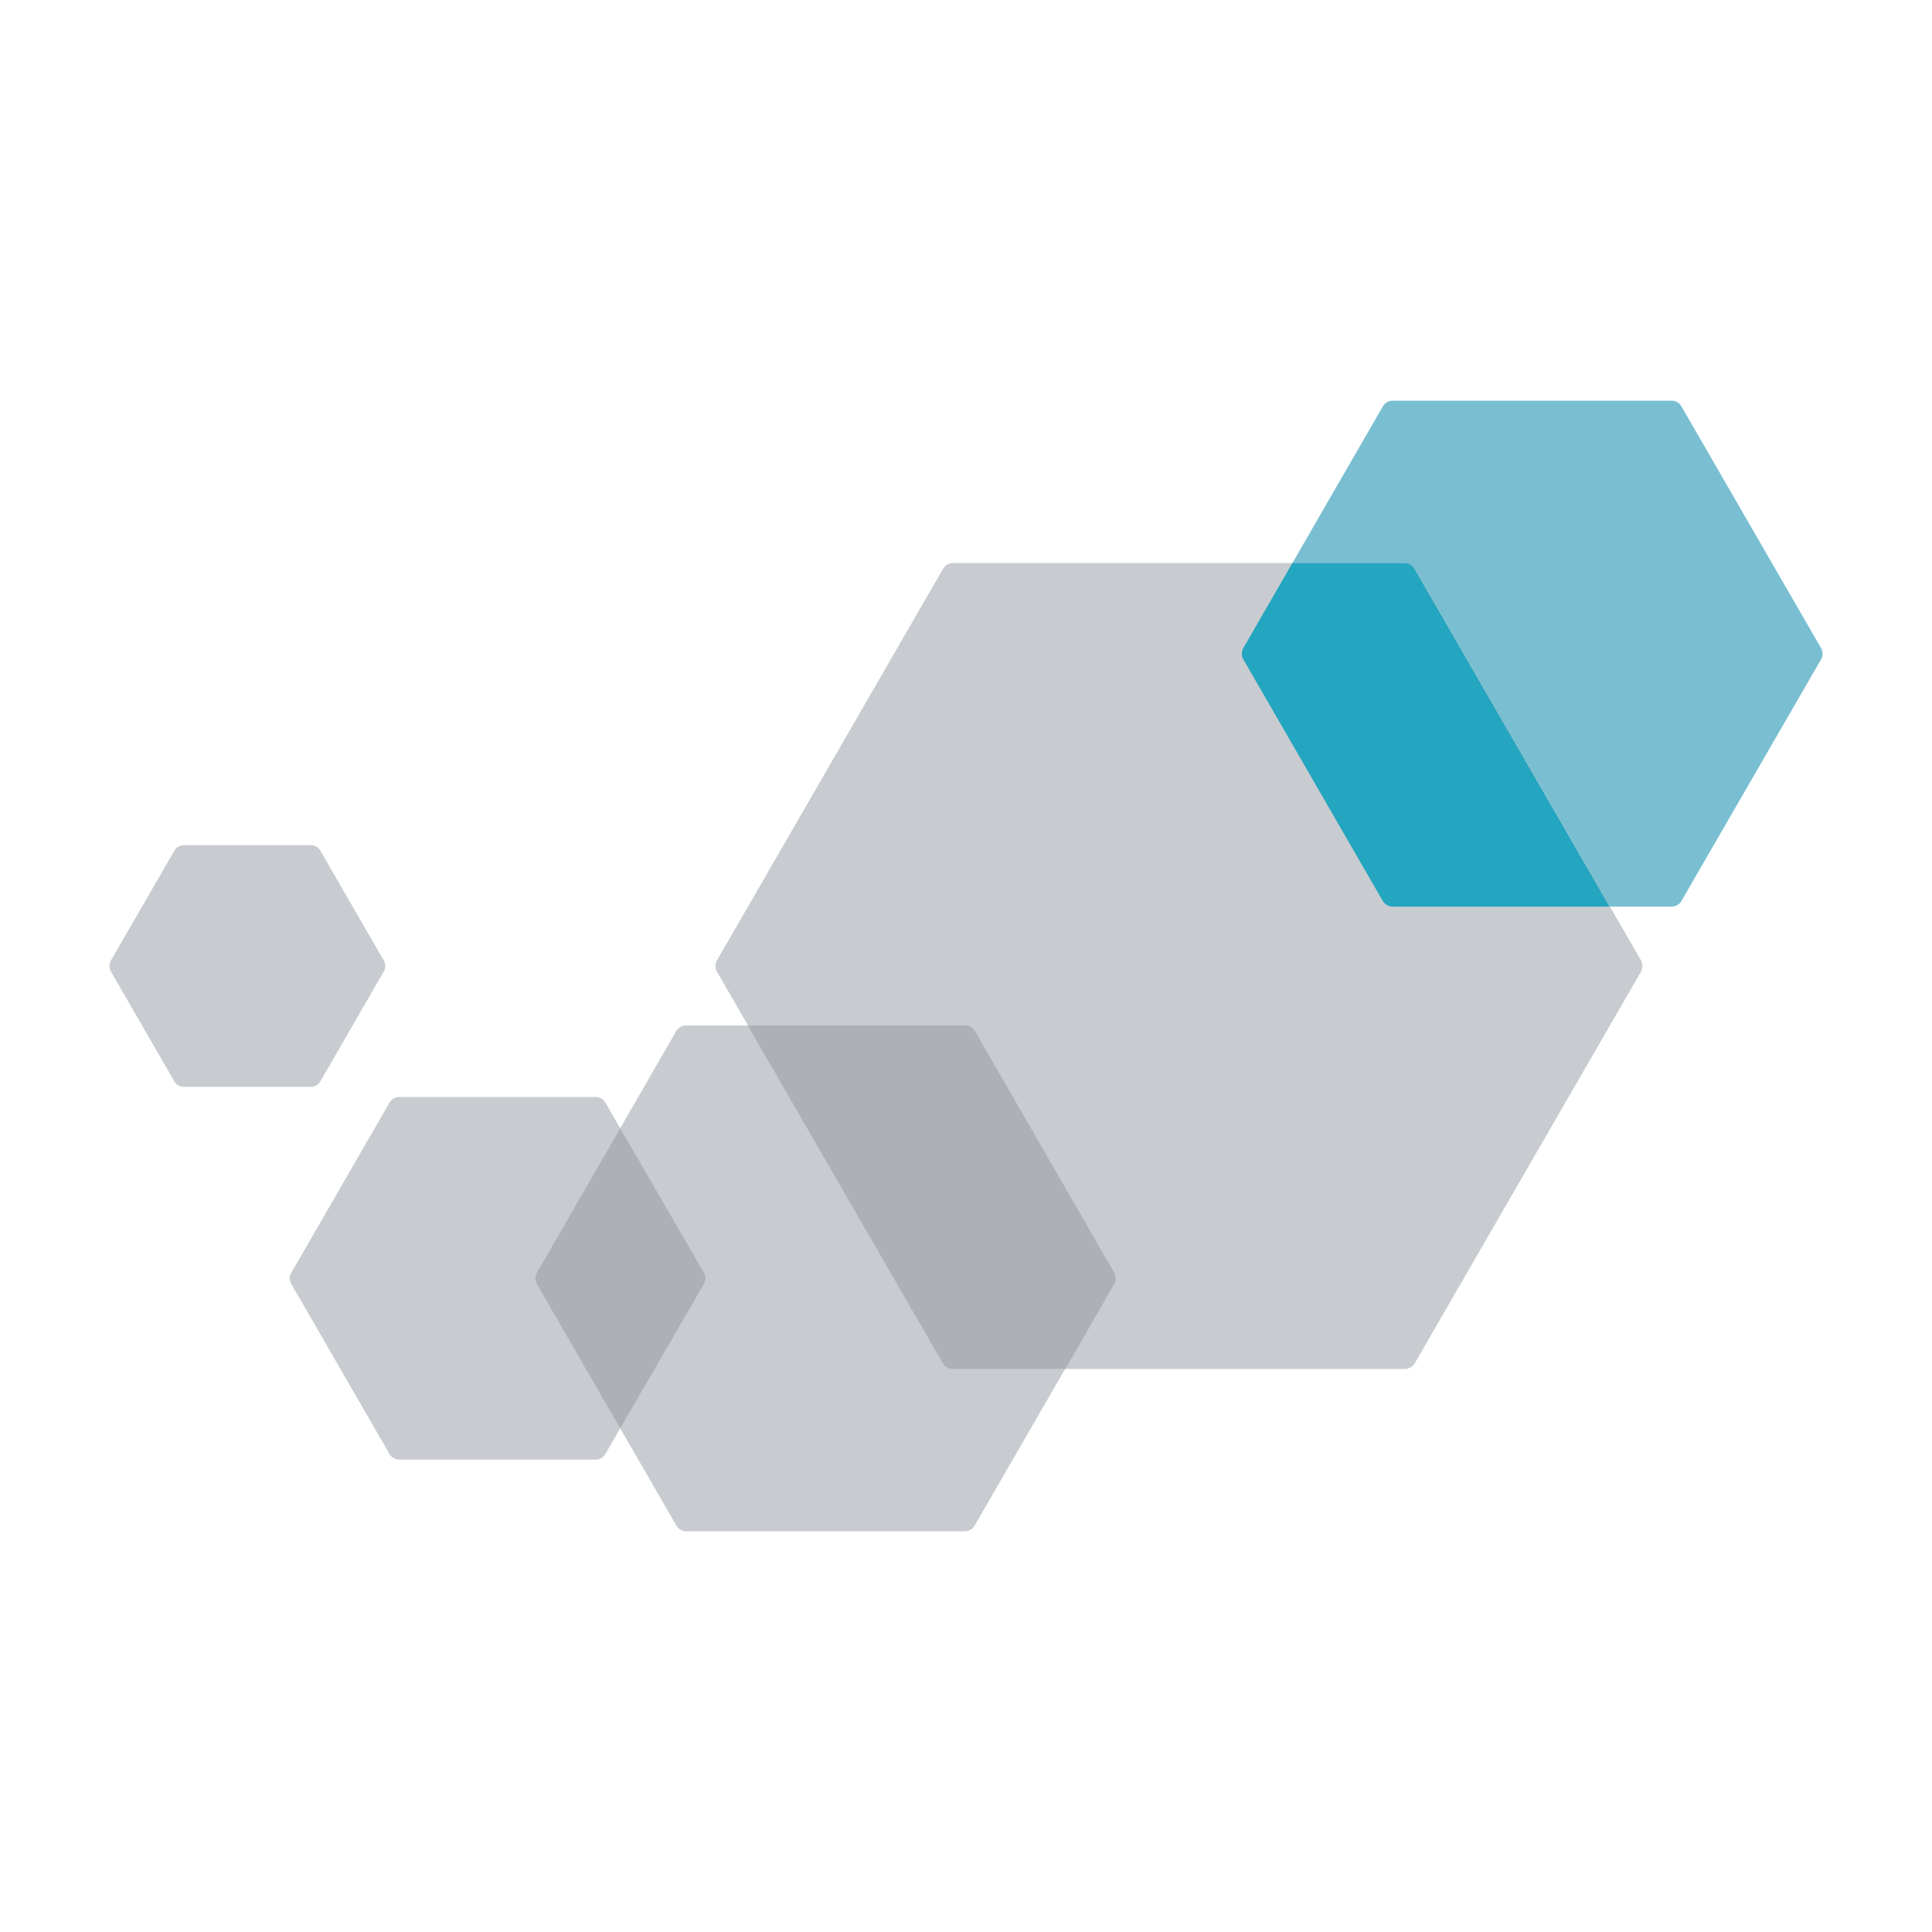 <svg xmlns="http://www.w3.org/2000/svg" viewBox="0 0 300 300"><defs><style>.cls-1{fill:none;}.cls-2{fill:#c8ccd0;}.cls-3{fill:#79bfd1;}.cls-4{fill:#24a5c0;}.cls-5{fill:#adb0b5;}</style></defs><title>iconoNestle_1</title><g id="Capa_2" data-name="Capa 2"><g id="Capa_1-2" data-name="Capa 1"><g id="iconoNestle"><rect class="cls-1" width="300" height="300"/><path class="cls-2" d="M149.85,237.78H106.57a1.78,1.78,0,0,1-1.55-.9L83.38,199.41a1.83,1.83,0,0,1,0-1.81L105,160.12a1.79,1.79,0,0,1,1.55-.89h43.28a1.76,1.76,0,0,1,1.54.89L173,197.6a1.83,1.83,0,0,1,0,1.81l-21.65,37.47a1.75,1.75,0,0,1-1.54.9"/><path class="cls-3" d="M259.56,140.78H216.27a1.81,1.81,0,0,1-1.55-.89l-21.64-37.48a1.76,1.76,0,0,1,0-1.8l21.64-37.49a1.79,1.79,0,0,1,1.55-.9h43.29a1.75,1.75,0,0,1,1.54.9l21.66,37.49a1.81,1.81,0,0,1,0,1.8L261.1,139.89a1.76,1.76,0,0,1-1.54.89"/><path class="cls-2" d="M218.08,212.57H148a1.84,1.84,0,0,1-1.58-.91l-35.07-60.74a1.77,1.77,0,0,1,0-1.83l35.07-60.74a1.83,1.83,0,0,1,1.58-.92h70.12a1.82,1.82,0,0,1,1.58.92l35.09,60.74a1.86,1.86,0,0,1,0,1.83l-35.09,60.74a1.84,1.84,0,0,1-1.58.91"/><path class="cls-2" d="M92.49,226.65H62a1.77,1.77,0,0,1-1.52-.87l-15.24-26.4a1.73,1.73,0,0,1,0-1.76l15.24-26.4a1.76,1.76,0,0,1,1.52-.88H92.49a1.74,1.74,0,0,1,1.52.88l15.25,26.4a1.78,1.78,0,0,1,0,1.76L94,225.78a1.75,1.75,0,0,1-1.52.87"/><path class="cls-2" d="M48.26,168.77H28.56a1.7,1.7,0,0,1-1.48-.85l-9.86-17.06a1.79,1.79,0,0,1,0-1.71l9.86-17.07a1.72,1.72,0,0,1,1.48-.85h19.7a1.73,1.73,0,0,1,1.48.85l9.85,17.07a1.69,1.69,0,0,1,0,1.71l-9.85,17.06a1.71,1.71,0,0,1-1.48.85"/><path class="cls-4" d="M219.66,88.35a1.79,1.79,0,0,0-1.58-.92h-17.4l-7.61,13.18a1.79,1.79,0,0,0,0,1.79l21.64,37.49a1.82,1.82,0,0,0,1.56.89h33.67Z"/><path class="cls-5" d="M151.4,160.12a1.81,1.81,0,0,0-1.55-.89H116.11l30.27,52.42a1.82,1.82,0,0,0,1.58.92h17.48L173,199.4a1.81,1.81,0,0,0,0-1.8Z"/><path class="cls-5" d="M96.31,175.2,83.38,197.61a1.79,1.79,0,0,0,0,1.79L96.3,221.8l13-22.42a1.78,1.78,0,0,0,0-1.76Z"/></g></g></g></svg>